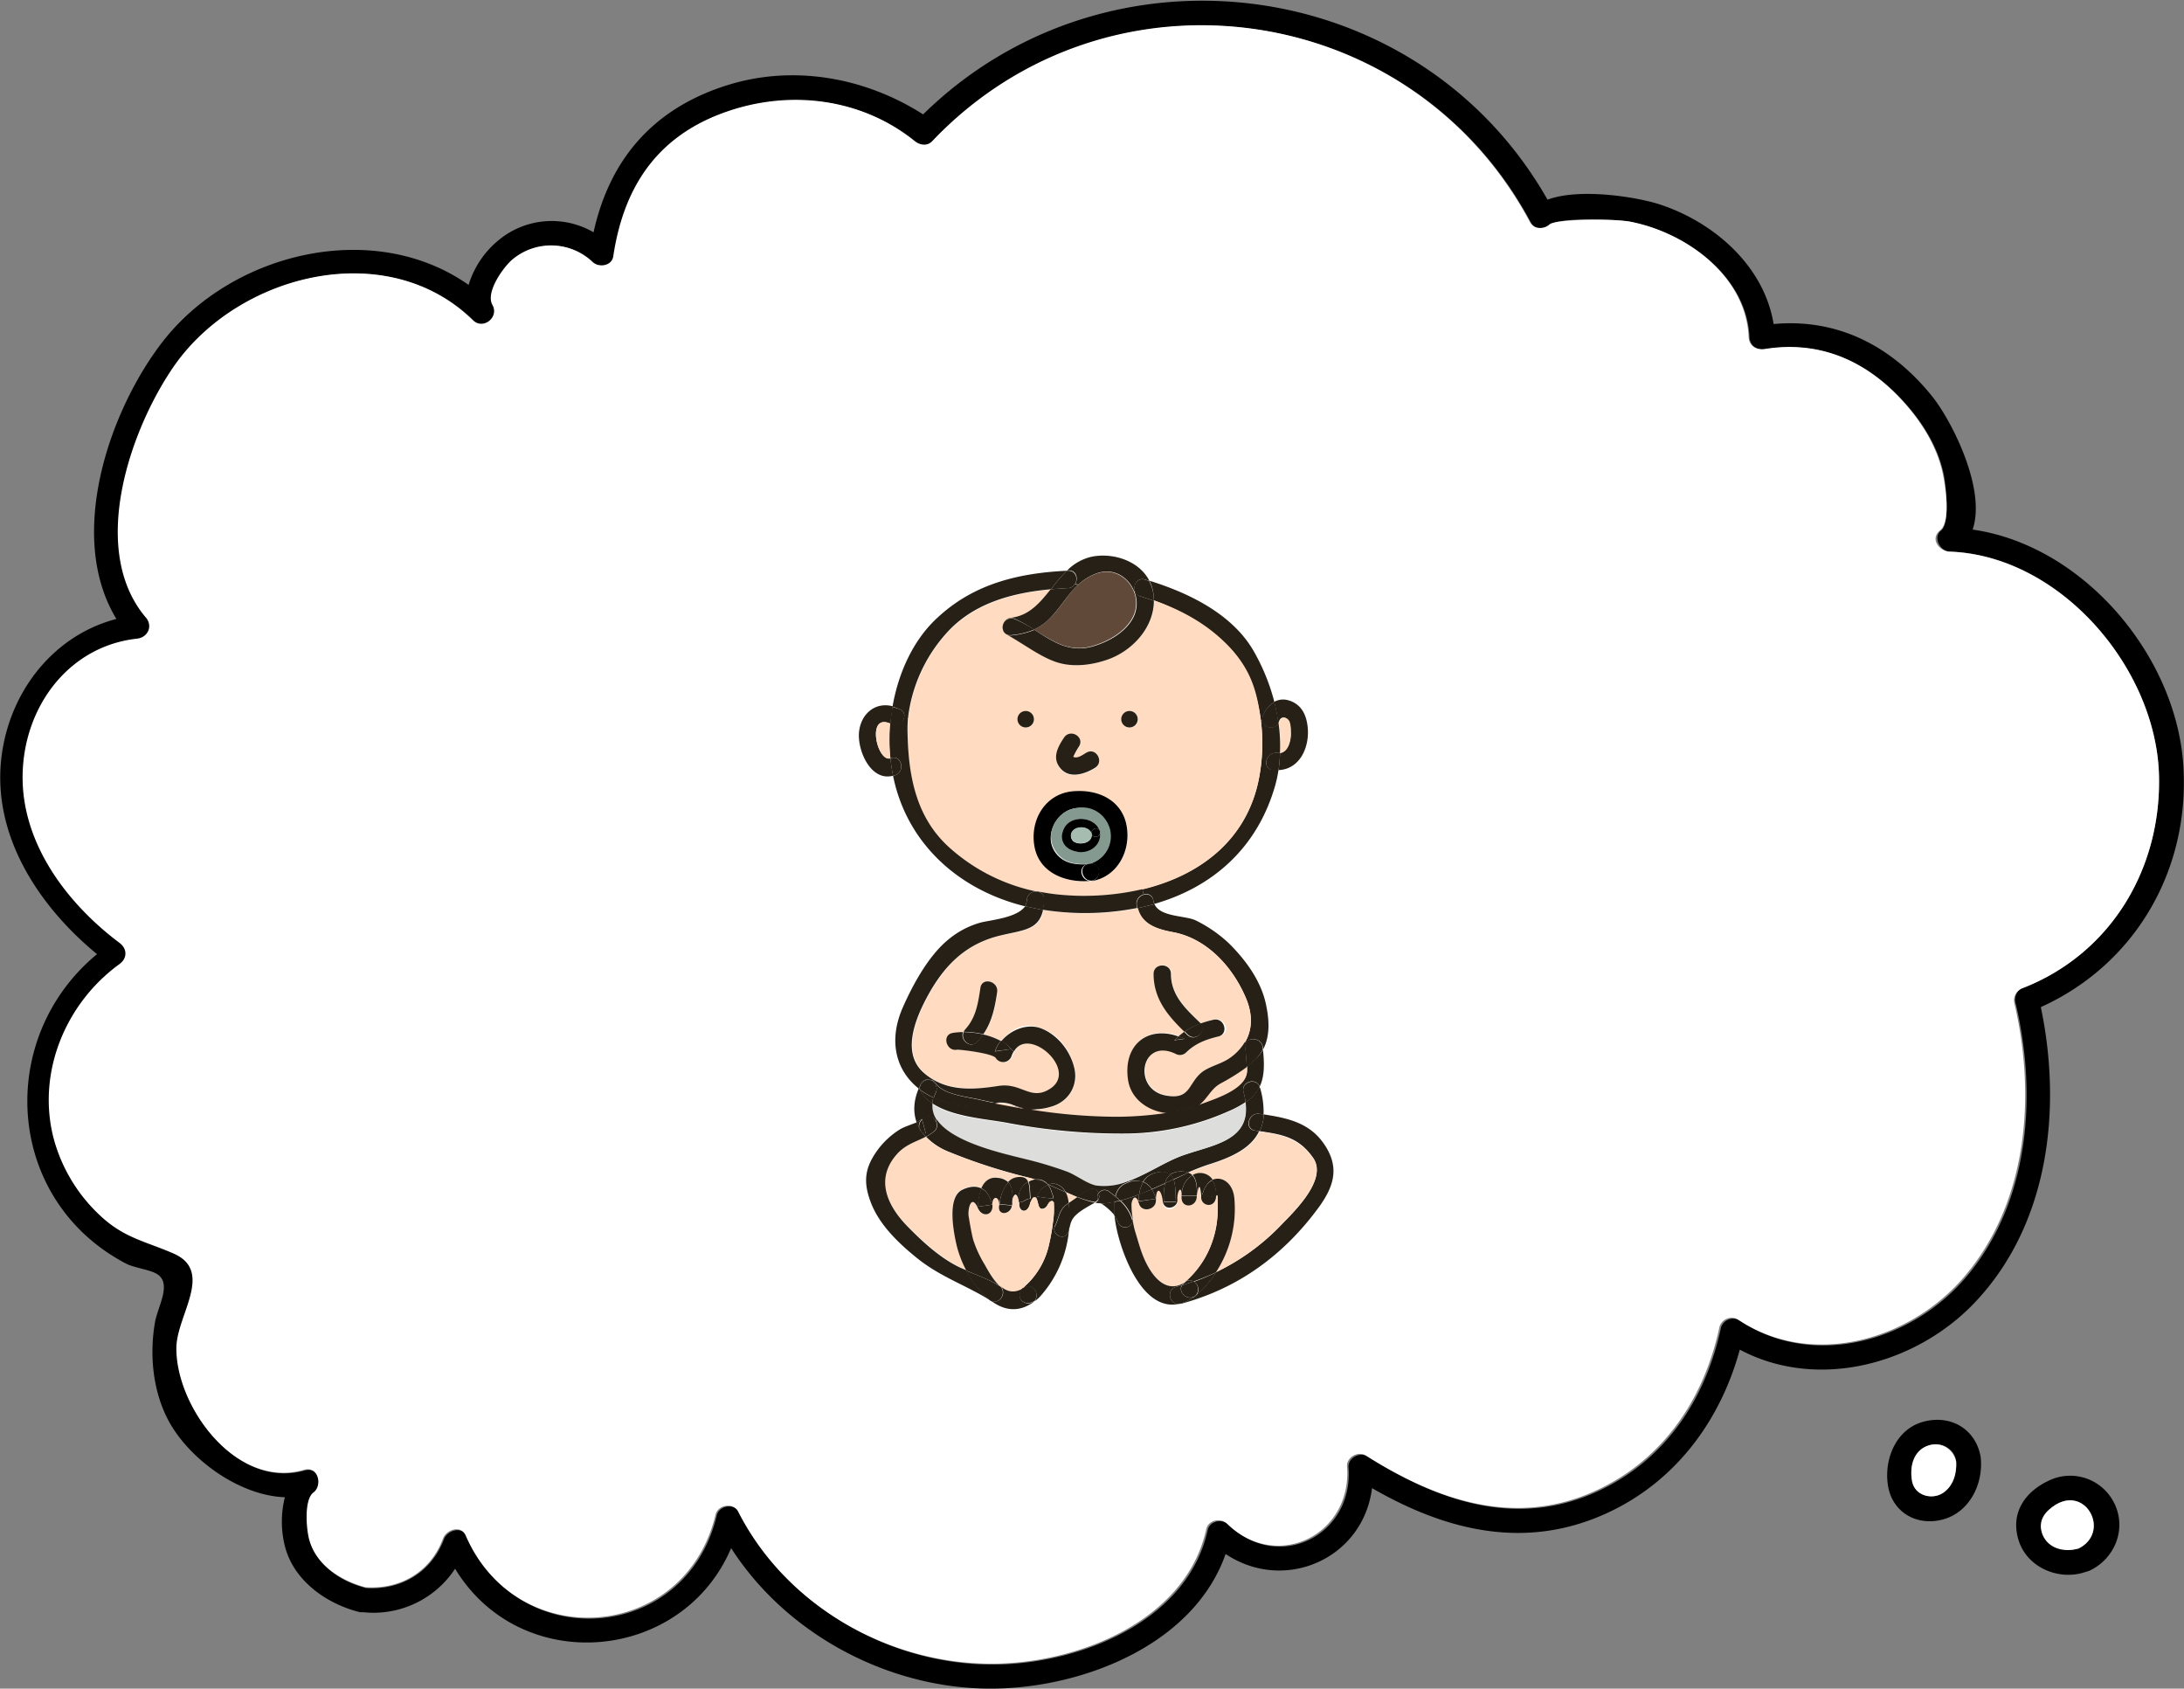 <svg id="a6b08605-133d-4e60-b7a9-ff5a91bcb7dc" data-name="圖層 1" xmlns="http://www.w3.org/2000/svg" viewBox="0 0 742.9 574.3"><rect x="0" y="0" width="742.9" height="574.3" fill="#808080" stroke="none"/><title>scene6-baby</title><path d="M673.6,4083.5c2.1,35.4-16.6,67.3-48.5,81.7,7.2,34.4,2.9,73.6-22.3,100.3-20.2,21.4-53.8,30.2-80.1,16.2-6.6,24.2-21.9,44.9-45.2,55.6-27.9,12.8-54.9,5.9-79.9-8.5-3,24-29.7,35.8-49.8,22.4-10.5,29.9-46.1,44.5-75.9,45.7-36.2,1.5-72.8-17.3-92.3-47.7-16.6,39-71.6,43.8-93.9,7a33.2,33.2,0,0,1-31.2,14.8H53.4c-11.5-2.8-22.9-10.9-25.7-22.9a34.2,34.2,0,0,1,.1-16.2c-15.7-.6-32.5-13-39.5-25.9-5.4-10-6.6-22.4-4.7-33.5,0.9-5.3,5.5-12.6,1.3-16.1-2.3-1.9-8.2-2.4-11.2-4-41.1-21.6-44.4-76.6-9.8-105.2-20.4-16.8-36.3-41.4-32.3-68.5,3.2-21.8,18.1-40.1,38.9-45.5-17-27.9-2.7-70.3,15.5-94,23.7-30.8,72.1-42.3,104.3-19.6a31.5,31.5,0,0,1,10.3-15.3,28.3,28.3,0,0,1,32.2-2.6c5.4-24.5,20-42,45.4-50,22.9-7.2,47.3-2.5,66.7,9.9,62.7-61.5,168.6-48,212.4,29,10.8-4,29.8-1,37.8,1.5,18.7,6,35.9,21,39.1,40.8,21.7-2,40.2,7.4,54.1,24.8,6.5,8.2,18.3,31.3,13.6,45.1C639.6,4008.2,671.4,4045.8,673.6,4083.5Zm-54.5,75.1c29.8-11.7,46.9-40.3,46.2-72-0.8-36.5-33.5-75-71.1-76.3-3.3-.1-6-4.8-3-7.2s1.7-15.3.8-19.4c-1.9-8.8-6.8-16.8-12.7-23.5-12.6-14.3-28.7-21.8-47.9-18.7-2.8.4-5.2-1.1-5.4-4.1-0.9-20.7-21.4-35.5-40.2-39.2-5.5-1.1-24.8-1.6-27.5.9s-5.3,1.7-6.7-.8c-40.7-76.1-143.8-90.1-203.3-27.5-1.7,1.8-4.2,1.4-6,0-17.4-14-40.8-17.3-61.9-10.7-24.7,7.8-36.9,25.2-40.6,49.9-0.5,3.3-5,3.9-7.1,1.9a20.4,20.4,0,0,0-27.5-.6c-2.9,2.6-9.1,10.8-6.5,15.2s-3.2,8.5-6.7,5.2c-29.1-28.5-79.4-16-101.4,15.3-15.2,21.6-29.4,62.7-9.8,85.8,2.5,2.9.7,6.8-3,7.3-22.8,2.5-38.4,23.9-38.9,46.1s15.1,43.9,32.9,57.3c2.7,2,2.8,5.3,0,7.3-18.4,13.3-28.1,36.8-22.4,59.1a55.4,55.4,0,0,0,16.1,26.6c8,7.4,15.2,8.5,24.6,12.6,14,6.1,1.4,20.7,1.1,31.9-0.4,19.9,20,48.4,43.3,41.8,5-1.4,6.9,5,3.3,7.8s-2.4,12.1-1.5,15.7c2.2,8.9,10.8,14.4,19.2,16.5,11.8,0.7,22.1-5.3,26.4-16.6,1.1-3,6.1-4.7,7.8-1,17.5,40.4,74.7,36.2,85-7.1,0.8-3.5,6.1-4.3,7.8-1,16.1,31.7,50.8,51.8,86.3,51.7,29-.1,66-14.4,72.9-45.7,0.7-3.2,4.9-4,7.1-1.9,16.9,16.5,42.6,3.8,40.8-19.5-0.2-3.2,3.8-5.3,6.4-3.7,25.3,16,52.8,25.1,81.2,10.5,21.4-11,34.2-31.2,39.1-54.3a4.3,4.3,0,0,1,6.2-2.5c25,16.8,58.7,7.3,77.3-14.8,21.5-25.5,24.1-61.7,16.8-92.7A4.4,4.4,0,0,1,619.1,4158.6Z" transform="translate(69.1 -3822.7)"/><path d="M665.3,4086.7c0.7,31.6-16.4,60.3-46.2,72a4.4,4.4,0,0,0-3,5.2c7.3,31.1,4.7,67.2-16.8,92.7-18.6,22.1-52.3,31.6-77.3,14.8a4.3,4.3,0,0,0-6.2,2.5c-4.9,23.1-17.7,43.3-39.1,54.3-28.3,14.6-55.9,5.5-81.2-10.5-2.6-1.6-6.6.5-6.4,3.7,1.8,23.3-23.9,36-40.8,19.5-2.2-2.1-6.4-1.3-7.1,1.9-6.9,31.3-43.9,45.7-72.9,45.7-35.5.1-70.2-20-86.3-51.7-1.6-3.2-6.9-2.4-7.7,1-10.3,43.2-67.5,47.5-85,7.1-1.6-3.7-6.6-2-7.7,1-4.2,11.4-14.5,17.4-26.4,16.6-8.4-2.2-17-7.7-19.2-16.5-0.9-3.5-1.7-13.3,1.5-15.7s1.7-9.2-3.3-7.7c-23.2,6.6-43.7-21.9-43.3-41.8,0.3-11.1,12.9-25.8-1.1-31.9-9.4-4.1-16.6-5.2-24.6-12.6a55.4,55.4,0,0,1-16.1-26.6c-5.7-22.3,4.1-45.8,22.4-59.1,2.8-2,2.7-5.3,0-7.3-17.8-13.3-33.4-33.9-32.9-57.3s16-43.6,38.9-46.1c3.7-.4,5.5-4.3,3-7.2-19.6-23.1-5.3-64.2,9.8-85.8,22-31.2,72.3-43.8,101.4-15.3,3.4,3.4,9.1-.9,6.7-5.2s3.6-12.6,6.5-15.2a20.4,20.4,0,0,1,27.5.6c2.1,2,6.6,1.4,7.1-1.9,3.7-24.7,15.9-42.1,40.6-49.9,21.2-6.7,44.5-3.4,61.9,10.7,1.8,1.4,4.3,1.8,6,0,59.5-62.6,162.6-48.6,203.3,27.5,1.3,2.5,4.7,2.6,6.7.8s22-2,27.5-.9c18.9,3.7,39.3,18.4,40.2,39.2,0.1,3,2.6,4.5,5.4,4.1,19.2-3.1,35.3,4.3,47.9,18.7,5.9,6.7,10.8,14.7,12.7,23.5,0.9,4.1,2.9,16.4-.8,19.4s-0.3,7.1,3,7.3C631.8,4011.6,664.5,4050.1,665.3,4086.7Z" transform="translate(69.1 -3822.7)" style="fill:#fff"/><path d="M649.7,4333.2c4.9,8.8.9,19.5-8.1,23.7l-0.9.3h-0.1c-9,3.3-20.2-1.2-23.1-10.8s2.7-16.5,10-20A16.7,16.7,0,0,1,649.7,4333.2ZM638,4349.3c10.8-5.4,2.8-21-7.6-15-3.4,2-6.3,6.2-4.7,10.3S633.4,4350.7,638,4349.3Z" transform="translate(69.1 -3822.7)"/><path d="M630.4,4334.3c10.4-6,18.3,9.5,7.6,15-4.6,1.4-10.3.3-12.3-4.7S627,4336.3,630.4,4334.3Z" transform="translate(69.1 -3822.7)" style="fill:#fff"/><path d="M604.7,4319c0.7,8.8-4.1,18.2-13.1,20.5s-17.1-2.7-18.5-11.6,2.7-19.2,12.1-21.7,17.7,2.6,19.4,11.8a0.3,0.3,0,0,1,0,.1A3.6,3.6,0,0,1,604.7,4319Zm-13,11.5c3.6-2.3,4.9-6.6,4.6-10.7s-5-7.3-10-5.3-5.8,7.6-5,11.9S587.5,4333.1,591.7,4330.5Z" transform="translate(69.1 -3822.7)"/><path d="M596.3,4319.8c0.2,4-1,8.4-4.6,10.7s-9.5,1-10.4-4.1,0.6-10.1,5-11.9S595.2,4315.1,596.3,4319.8Z" transform="translate(69.1 -3822.7)" style="fill:#fff"/><path d="M381.1,4211.5c5.4,7.7,3.9,14.1-1.4,21.5-11.9,16.4-27.6,27.9-47.1,33.1h-0.9a14.7,14.7,0,0,0,5.5-2.4l0.4-.3,0.2-.2a38.3,38.3,0,0,0,6.8-7.9A75.8,75.8,0,0,0,367,4239c4.2-4.3,15.6-15.3,10.6-22.5s-10.8-8-18.2-9.1a14.8,14.8,0,0,0,1.4-5.7C368.6,4202.9,376.1,4204.4,381.1,4211.5Z" transform="translate(69.1 -3822.7)" style="fill:#262016"/><path d="M377.5,4216.5c5.1,7.2-6.4,18.1-10.6,22.5a75.8,75.8,0,0,1-22.4,16.4,39.4,39.4,0,0,0,6.3-24.9c-0.5-5.6-4.4-8-7.5-6.4a5.1,5.1,0,0,0-6.8-1.6,3.7,3.7,0,0,0-1.4-.9,73,73,0,0,1,7.2-2.8c8.4-2.6,14.5-5.8,17.1-11.3C366.7,4208.6,372.7,4209.8,377.5,4216.5Z" transform="translate(69.1 -3822.7)" style="fill:#ffdbc2"/><path d="M375.5,4068.5c1.4,7.3-2,15.8-9.7,16.1a46.7,46.7,0,0,0,.5-5.8c3-.4,3.8-4.9,3.6-7.4a10.2,10.2,0,0,0-.5-3.2c-0.6-1.6-2.8-2.2-3.4-.2l-0.3.6a62.5,62.5,0,0,0-1.4-7.2,6.2,6.2,0,0,1,4.6-.6C372.8,4061.8,374.8,4064.7,375.5,4068.5Z" transform="translate(69.1 -3822.7)" style="fill:#262016"/><path d="M370,4071.4c0.2,2.5-.6,6.9-3.6,7.4a54.9,54.9,0,0,0-.5-10.2l0.3-.6c0.6-1.9,2.7-1.4,3.4.2A10.2,10.2,0,0,1,370,4071.4Z" transform="translate(69.1 -3822.7)" style="fill:#ffdbc2"/><path d="M365.8,4068.6a54.9,54.9,0,0,1,.5,10.2h-1c-3.7-.5-5.3,5.1-1.6,5.7h2.1a43.5,43.5,0,0,1-1.1,5.2c-6.2,21.9-21.9,34.9-41.1,40.4a4.4,4.4,0,0,1-.4-1.2,2.4,2.4,0,0,0-3.3-2l-0.4-1.8c18.7-4.5,35.1-16,39.5-37a62.9,62.9,0,0,0,.8-20.4h0.5C360.5,4070.2,364.5,4071.1,365.8,4068.6Z" transform="translate(69.1 -3822.7)" style="fill:#262016"/><path d="M365.3,4078.8h1a46.7,46.7,0,0,1-.5,5.8h-2.1C360,4083.9,361.6,4078.2,365.3,4078.8Z" transform="translate(69.1 -3822.7)" style="fill:#262016"/><path d="M364.4,4061.5a62.5,62.5,0,0,1,1.4,7.2c-1.3,2.5-5.3,1.6-5.6-.9a3,3,0,0,1,.1-1.2A8.7,8.7,0,0,1,364.4,4061.5Z" transform="translate(69.1 -3822.7)" style="fill:#262016"/><path d="M361.4,4163.7c1.2,5.3,1.7,11.2-.9,16v-0.8c-0.4-3.1-4.4-3.6-5.6-1.7l-0.4-.2c2.4-4.2,2.5-9.2.4-14.4-4.4-10.8-13.4-20.8-25.2-22.9-5.4-1-10.5-2.7-11.9-8.1l5.8-1.4c2,4.5,10.8,3.8,14.2,5.6a46.1,46.1,0,0,1,11,7.6C354.4,4148.9,359.6,4155.9,361.4,4163.7Z" transform="translate(69.1 -3822.7)" style="fill:#262016"/><path d="M359.5,4192.6a28.2,28.2,0,0,1,1.2,9.1l-1.4-.2c-3.7-.6-5.3,5.1-1.6,5.7l1.5,0.2c-2.6,5.5-8.7,8.7-17.1,11.3a73,73,0,0,0-7.2,2.8,5.6,5.6,0,0,0-2.1-.4,6.6,6.6,0,0,0-4,1.1,3.8,3.8,0,0,0-2.8-.9c-3.2.1-5.2,1.4-6.4,3.4a7.1,7.1,0,0,0-5,0v-0.3c5.7-2.1,11.3-5.7,16.4-7.9,10.1-4.3,25.4-4.7,23.5-18.9a13.7,13.7,0,0,0,4.8-5.3v0.3Z" transform="translate(69.1 -3822.7)" style="fill:#262016"/><path d="M359.4,4201.5l1.4,0.2a14.8,14.8,0,0,1-1.4,5.7l-1.5-.2C354.1,4206.6,355.7,4200.9,359.4,4201.5Z" transform="translate(69.1 -3822.7)" style="fill:#262016"/><path d="M360.5,4179.7c0.6,5.4.4,9.4-1.1,12.5-1.3-3.2-6.5-1.6-5.5,1.9a22.7,22.7,0,0,1,.7,3.4,34.9,34.9,0,0,1-6,3.2,87.4,87.4,0,0,1-34.3,7.5,208.7,208.7,0,0,1-41.1-3.7c-7.1-1.3-18.4-2-25.2-6.6a9.2,9.2,0,0,1,.4-2,32.5,32.5,0,0,0,11.8,2.8c2.6,0.1,5.9-.7,9.1-1l9.2,1.7h0.7l1.9,0.3a187.6,187.6,0,0,0,29.6,2.5,116.5,116.5,0,0,0,17.5-1.4,15.6,15.6,0,0,0,10.4-2.6l1.7-.6c4.1-1.6,14.8-4.9,14.8-11,0-.5,0-0.9,0-1.4l2.2-1.7A13.4,13.4,0,0,0,360.5,4179.7Z" transform="translate(69.1 -3822.7)" style="fill:#262016"/><path d="M364.4,4061.5a8.7,8.7,0,0,0-4,5,3,3,0,0,0-.1,1.2h-0.5c-1.2-9.1-4.4-18-10.3-24.4s-16.2-12.9-26.1-16.4a17.4,17.4,0,0,0-.1-1.8,13.9,13.9,0,0,0-1.4-4.9c13.5,4.2,28.4,11.4,35.6,24.2A69.5,69.5,0,0,1,364.4,4061.5Z" transform="translate(69.1 -3822.7)" style="fill:#262016"/><path d="M360.4,4178.9v0.8a13.4,13.4,0,0,1-3.3,4.1l-2.2,1.7c0-2.2-.2-4.4-0.5-6.6a2.6,2.6,0,0,1,.3-1.7C356.1,4175.3,360.1,4175.9,360.4,4178.9Z" transform="translate(69.1 -3822.7)" style="fill:#262016"/><path d="M359.8,4067.8a62.9,62.9,0,0,1-.8,20.4c-4.4,21-20.8,32.5-39.5,37a87.7,87.7,0,0,1-27.7,1.9,70.1,70.1,0,0,1-7.5-1.1h-0.7a63.3,63.3,0,0,1-29.8-14.7c-11.4-10.3-14-24.6-14.2-39.2a44.7,44.7,0,0,1,.3-5.4,52.1,52.1,0,0,1,12.8-28.3c9.2-10.4,22.6-14,35.8-15.2-3.6,4.6-7.3,9-13.6,9.7a3.1,3.1,0,0,0-2.5,1.9h0a2.8,2.8,0,0,0,.1,2.7h0a2.2,2.2,0,0,0,1.1,1h0c5.7,3.1,10.1,7,16.5,9.2s11.7,1.2,17.1-.6c8.7-2.8,16.3-10.9,16.3-20.2,9.9,3.5,18.9,8.5,26.1,16.4S358.6,4058.6,359.8,4067.8Zm-41.8-.4a2.8,2.8,0,1,0-2.8,2.8A2.8,2.8,0,0,0,318,4067.3Zm-15.3,54.9c8.2-1.6,12.6-9.7,11.7-17.6s-9.9-13.6-18.3-12.8-14.8,10.1-13.1,18.9,10.9,12.3,18.9,11.6h0.8Zm0.7-38.3c3.2-2,.3-7.1-3-5.1-1.1.7-3,2.1-4.4,1.4h-0.1c0.1,0.1.1-.2,0.2-0.5a23.8,23.8,0,0,1,1.8-3c2.1-3.2-3-6.1-5.1-3s-4.1,7.2-1,10.6S300,4086,303.4,4084Zm-20.7-16.6a2.8,2.8,0,1,0-2.8,2.8A2.8,2.8,0,0,0,282.6,4067.3Z" transform="translate(69.1 -3822.7)" style="fill:#ffdbc2"/><path d="M353.9,4194.2c-1-3.5,4.3-5.1,5.5-1.9a13.7,13.7,0,0,1-4.8,5.3A22.7,22.7,0,0,0,353.9,4194.2Z" transform="translate(69.1 -3822.7)" style="fill:#262016"/><path d="M354.9,4162.6c2.1,5.3,2,10.2-.4,14.4a17.5,17.5,0,0,1-5.5,5.7c-2.9,1.9-7.1,2.7-9.6,5-4.1,3.9-3.6,8.9-11.6,7.5-11.7-2-8.7-19.9,3.2-14.2a3,3,0,0,0,3.6-.5c3.4-3.3,6.4-4.4,10.9-5.4s2.1-6.5-1.6-5.7a38.3,38.3,0,0,0-4.5,1.3l-0.2-.3c-5-4.7-9.9-9.3-9.9-16.6,0-3.8-5.9-3.8-5.9,0,0,8.5,4.8,14.2,10.5,19.7l-1.9,1.5c-10.6-3.8-18.9,2.9-17.2,14.7,1,6.8,7.1,10.8,13.5,11.4a116.5,116.5,0,0,1-17.5,1.4,187.6,187.6,0,0,1-29.6-2.5,19.3,19.3,0,0,0,7.2-.8c6-1.7,9.5-7.3,8-13.3s-4.9-11.1-11.2-13.5-10.5.5-13.7,4.3a23.3,23.3,0,0,0-6-2.2c2.9-4.2,3.9-9,4.7-14.3,0.5-3.7-5.1-5.3-5.7-1.5s-1.4,10.1-5.1,14.1a3.1,3.1,0,0,0-.6.9,19.6,19.6,0,0,0-3.6.3c-3.7.7-2.1,6.4,1.6,5.7,0.8-.1,12,1.2,13.1,2.8a3,3,0,0,0,5.4-.7,8.6,8.6,0,0,1,.7-1.5c5-8.9,22,6.2,12.4,12.6-6.7,4.4-11.2-1.9-17.6-.9s-15.5,1.8-22.2-2.1a19.9,19.9,0,0,1-3.1-2.2c-7.6-6.4-3.4-17.5.2-24.5,5.9-11.5,13.3-19.6,26.3-22.5,7.3-1.6,12.4-1.7,13.9-8.5l2.9,0.4a91.9,91.9,0,0,0,29.2-1c1.4,5.4,6.5,7.1,11.9,8.1C341.5,4141.8,350.5,4151.8,354.9,4162.6Z" transform="translate(69.1 -3822.7)" style="fill:#ffdbc2"/><path d="M355.1,4186.9c0,6.1-10.6,9.4-14.8,11l-1.7.6a11.9,11.9,0,0,0,2.5-2.4c1.8-2.3,2.8-3.8,5.4-5.3a70.3,70.3,0,0,0,8.6-5.4C355.1,4185.9,355.1,4186.4,355.1,4186.9Z" transform="translate(69.1 -3822.7)" style="fill:#ffdbc2"/><path d="M354.4,4177l0.4,0.3a2.6,2.6,0,0,0-.3,1.7c0.3,2.2.4,4.4,0.5,6.6a70.3,70.3,0,0,1-8.6,5.4c-2.6,1.4-3.5,3-5.4,5.3a11.9,11.9,0,0,1-2.5,2.4,64.1,64.1,0,0,1-10.4,2.6c-6.4-.6-12.5-4.6-13.5-11.4-1.7-11.8,6.6-18.5,17.2-14.7l-1.5,1.3,3.6-.5-2.1-.9,1.9-1.5,1.1,1.1c2.7,2.5,6.6-1.3,4.4-3.9a38.3,38.3,0,0,1,4.5-1.3c3.7-.8,5.3,4.8,1.6,5.7s-7.5,2.1-10.9,5.4a3,3,0,0,1-3.6.5c-11.9-5.7-14.9,12.2-3.2,14.2,8,1.4,7.4-3.6,11.6-7.5,2.5-2.3,6.7-3.1,9.6-5A17.5,17.5,0,0,0,354.4,4177Z" transform="translate(69.1 -3822.7)" style="fill:#262016"/><path d="M354.6,4197.6c1.9,14.2-13.4,14.6-23.5,18.9-5.1,2.2-10.7,5.8-16.4,7.9a21.7,21.7,0,0,1-10.9,1.5c-3.1-.5-7.1-3.6-10.2-4.7a128.2,128.2,0,0,0-14.4-4.3c-7.1-1.7-24.5-5.5-29.7-13.3a8.3,8.3,0,0,1-1.5-5.5c6.8,4.7,18.1,5.3,25.2,6.6a208.7,208.7,0,0,0,41.1,3.7,87.4,87.4,0,0,0,34.3-7.5A34.9,34.9,0,0,0,354.6,4197.6Z" transform="translate(69.1 -3822.7)" style="fill:#dddddb"/><path d="M350.8,4230.5a39.4,39.4,0,0,1-6.3,24.9,72.8,72.8,0,0,1-7.6,3.1,2.5,2.5,0,0,0-2.8.1l-0.3.2a31.7,31.7,0,0,0,9.6-14.3,33.1,33.1,0,0,0,1.7-9.9c0-.8.3-7.7-0.6-4.7h-0.1a8.8,8.8,0,0,0-1.2-5.9C346.4,4222.5,350.4,4224.9,350.8,4230.5Z" transform="translate(69.1 -3822.7)" style="fill:#262016"/><path d="M344.5,4230c0.9-3,.6,3.9.6,4.7a33.1,33.1,0,0,1-1.7,9.9,31.7,31.7,0,0,1-9.6,14.3c-6.8,4.3-11.6-3.1-13.9-8.6-1.2-2.8-2-5.9-2.9-8.9a24.1,24.1,0,0,1-.8-3.9V4237a25.2,25.2,0,0,1-.4-4.2,4,4,0,0,1,.7-2.6c0.6-.6,1.2.2,1.5,0.8v0.3l0.3,0.6c0.7,3.4,5.7,2.4,5.8-.8,0-.3,0-0.5,0-0.7,0.2-4.5,2.4-3.4,2.3.7s5.2,3.5,5-.4,1.5-5.3,1.4-1.3h0c0,0.2,0,.4,0,0.6,0.1,3.8,5.1,3.4,5.2-.5v-0.2h0c0-.4.8-6.5,1.4,0.1-0.3,3.3,4.1,4.3,4.9,1.1Z" transform="translate(69.1 -3822.7)" style="fill:#ffdbc2"/><path d="M344.5,4229.9h0.1l-0.2.6c-0.8,3.2-5.3,2.3-4.9-1.1-0.6-6.6-1.4-.4-1.4-0.1,0-2.4,0-5.3-1.5-7a5.1,5.1,0,0,1,6.8,1.6c-1.5.7-2.8,2.4-3.5,5Z" transform="translate(69.1 -3822.7)" style="fill:#262016"/><path d="M343.3,4224.1a8.8,8.8,0,0,1,1.2,5.9l-4.6-.9C340.5,4226.4,341.8,4224.8,343.3,4224.1Z" transform="translate(69.1 -3822.7)" style="fill:#262016"/><path d="M339.4,4170.7c2.2,2.6-1.7,6.4-4.4,3.9l-1.1-1.1A23,23,0,0,1,339.4,4170.7Z" transform="translate(69.1 -3822.7)" style="fill:#262016"/><path d="M339.1,4170.5l0.3,0.3a23,23,0,0,0-5.6,2.8c-5.7-5.5-10.5-11.2-10.5-19.7,0-3.8,5.9-3.8,5.9,0C329.2,4161.2,334.2,4165.8,339.1,4170.5Z" transform="translate(69.1 -3822.7)" style="fill:#262016"/><path d="M344.6,4255.4a38.3,38.3,0,0,1-6.8,7.9l-0.2.2a3.2,3.2,0,0,0-.5-4.9A72.8,72.8,0,0,0,344.6,4255.4Z" transform="translate(69.1 -3822.7)" style="fill:#262016"/><path d="M336.5,4222.4c1.5,1.6,1.6,4.5,1.5,7h-5.2C332.9,4225.9,334.5,4223.5,336.5,4222.4Z" transform="translate(69.1 -3822.7)" style="fill:#262016"/><path d="M338,4229.4v0.2c-0.1,3.8-5.1,4.2-5.2.5,0-.2,0-0.4,0-0.6H338Z" transform="translate(69.1 -3822.7)" style="fill:#262016"/><path d="M337,4258.5a3.2,3.2,0,0,1,.5,4.9c-2.6,1.9-6-1.2-4.5-3.6Z" transform="translate(69.1 -3822.7)" style="fill:#262016"/><path d="M337.5,4263.5l-0.4.3a14.7,14.7,0,0,1-5.5,2.4c-3-.1-4-4.9-0.7-5.8l2-.6C331.5,4262.2,334.9,4265.3,337.5,4263.5Z" transform="translate(69.1 -3822.7)" style="fill:#262016"/><path d="M334.2,4258.6a2.5,2.5,0,0,1,2.8-.1l-4,1.3,0.6-.7,0.3-.2Z" transform="translate(69.1 -3822.7)" style="fill:#262016"/><path d="M335.1,4221.5a3.7,3.7,0,0,1,1.4.9c-2,1.1-3.6,3.4-3.7,7,0.1-4-1.6-1.6-1.4,1.3s-4.6,4.1-5,.4-2.1-5.1-2.3-.7H324a9.2,9.2,0,0,0-1.3-3.2l4.5-2a22.7,22.7,0,0,0-.4,6.3h4.1c-0.2-2.3,0-5.5-.8-7.6Z" transform="translate(69.1 -3822.7)" style="fill:#262016"/><path d="M334,4175.9l-3.6.5,1.5-1.3Z" transform="translate(69.1 -3822.7)" style="fill:#262016"/><path d="M333.8,4258.9l-0.3.2-0.6.7-2,.6c-3.3.9-2.3,5.7,0.7,5.8-11,2.1-17.8-13.7-20.3-23.2a47,47,0,0,1-1.3-6.8,8.1,8.1,0,0,1,1.2,2.2c1,2.9,5.3,1.8,4.9-.9h0.1a24.1,24.1,0,0,0,.8,3.9c0.9,2.9,1.7,6,2.9,8.9C322.2,4255.8,327,4263.1,333.8,4258.9Z" transform="translate(69.1 -3822.7)" style="fill:#262016"/><path d="M333,4221.1a5.6,5.6,0,0,1,2.1.4l-5.1,2.3a4.1,4.1,0,0,0-1.1-1.6A6.6,6.6,0,0,1,333,4221.1Z" transform="translate(69.1 -3822.7)" style="fill:#262016"/><path d="M330.9,4231.4h-4.1a22.7,22.7,0,0,1,.4-6.3l2.9-1.3C330.9,4226,330.7,4229.1,330.9,4231.4Z" transform="translate(69.1 -3822.7)" style="fill:#262016"/><path d="M338.6,4198.5a15.6,15.6,0,0,1-10.4,2.6A64.1,64.1,0,0,0,338.6,4198.5Z" transform="translate(69.1 -3822.7)" style="fill:#262016"/><path d="M329,4222.2a4.1,4.1,0,0,1,1.1,1.6l-2.9,1.3A5,5,0,0,1,329,4222.2Z" transform="translate(69.1 -3822.7)" style="fill:#262016"/><path d="M329,4222.2a5,5,0,0,0-1.8,2.9l-4.5,2a6.3,6.3,0,0,0-2.9-2.5c1.2-2,3.2-3.2,6.4-3.4A3.8,3.8,0,0,1,329,4222.2Z" transform="translate(69.1 -3822.7)" style="fill:#262016"/><path d="M324,4230.4h0.1c0,0.2,0,.5,0,0.7-0.1,3.2-5.1,4.1-5.8.8l-0.3-.6h0.2Z" transform="translate(69.1 -3822.7)" style="fill:#262016"/><path d="M323.3,4025.2a17.4,17.4,0,0,1,.1,1.8l-4.6-1.5a2.7,2.7,0,0,1-1.9-1.7c-0.7-2,.8-4.7,3.4-4l1.5,0.5A13.9,13.9,0,0,1,323.3,4025.2Z" transform="translate(69.1 -3822.7)" style="fill:#262016"/><path d="M323.2,4129a4.4,4.4,0,0,0,.4,1.2l-5.8,1.4-0.2-1a3.2,3.2,0,0,1,2.4-3.6A2.4,2.4,0,0,1,323.2,4129Z" transform="translate(69.1 -3822.7)" style="fill:#262016"/><path d="M322.7,4227.2a9.2,9.2,0,0,1,1.3,3.2l-5.8.8a18.6,18.6,0,0,1,.2-2.3Z" transform="translate(69.1 -3822.7)" style="fill:#262016"/><path d="M321.9,4020.3l-1.5-.5c-2.6-.8-4.2,2-3.4,4h-0.3c-1.9-4.8-7-8.2-12.8-6.1a18.8,18.8,0,0,0-6.2,3.8l-1.1-.2c1.2-1.8.4-4.8-2.3-4.6h-0.4a17,17,0,0,1,8.5-4.7C309.7,4010.6,318.5,4013.5,321.9,4020.3Z" transform="translate(69.1 -3822.7)" style="fill:#262016"/><path d="M318.8,4025.5l4.6,1.5c0,9.3-7.6,17.4-16.3,20.2-5.4,1.8-11.6,2.5-17.1.6s-10.9-6.1-16.5-9.2a2.7,2.7,0,0,0,1.4.2,26.3,26.3,0,0,0,7.9-1.9c6.2,4,12.1,8.2,20.6,5.4,5.1-1.6,10.8-4.9,13.2-10a10.6,10.6,0,0,0,.2-8.3h0.3A2.7,2.7,0,0,0,318.8,4025.5Z" transform="translate(69.1 -3822.7)" style="fill:#262016"/><path d="M319.8,4224.7a6.3,6.3,0,0,1,2.9,2.5l-4.3,1.8A10.5,10.5,0,0,1,319.8,4224.7Z" transform="translate(69.1 -3822.7)" style="fill:#262016"/><path d="M319.5,4125.1l0.4,1.8a3.2,3.2,0,0,0-2.4,3.6l0.2,1a91.9,91.9,0,0,1-29.2,1l-2.9-.4a19.6,19.6,0,0,0,.4-3.5,2.6,2.6,0,0,0-1.8-2.7,70.1,70.1,0,0,0,7.5,1.1A87.7,87.7,0,0,0,319.5,4125.1Z" transform="translate(69.1 -3822.7)" style="fill:#262016"/><path d="M319.8,4224.7a10.5,10.5,0,0,0-1.4,4.2,57.4,57.4,0,0,1-6.4,2.1l-1.6-1.4a6.1,6.1,0,0,1,2.8-4.1l1.6-.7A7.1,7.1,0,0,1,319.8,4224.7Z" transform="translate(69.1 -3822.7)" style="fill:#262016"/><path d="M318.4,4228.9a18.6,18.6,0,0,0-.2,2.3H318V4231c-0.3-.6-0.9-1.4-1.5-0.8a4,4,0,0,0-.7,2.6,25.2,25.2,0,0,0,.4,4.2v0.5h-0.1v-0.4a15,15,0,0,0-4-6.1A57.4,57.4,0,0,0,318.4,4228.9Z" transform="translate(69.1 -3822.7)" style="fill:#262016"/><path d="M315.1,4064.5a2.8,2.8,0,1,1-2.8,2.8A2.8,2.8,0,0,1,315.1,4064.5Z" transform="translate(69.1 -3822.7)" style="fill:#262016"/><path d="M316.6,4023.9a10.6,10.6,0,0,1-.2,8.3c-2.4,5.1-8.1,8.4-13.2,10-8.5,2.8-14.3-1.5-20.6-5.4a17.5,17.5,0,0,0,5.2-3.6c3.9-3.8,6.1-8.2,9.8-11.6a18.8,18.8,0,0,1,6.2-3.8C309.6,4015.7,314.7,4019.1,316.6,4023.9Z" transform="translate(69.1 -3822.7)" style="fill:#604939"/><path d="M316.1,4237.5c0.5,2.7-3.9,3.7-4.9.9a8.1,8.1,0,0,0-1.2-2.2,23.2,23.2,0,0,1-.1-4.7l2-.4a15,15,0,0,1,4,6.1v0.4Z" transform="translate(69.1 -3822.7)" style="fill:#262016"/><path d="M314.7,4224.4v0.3l-1.6.7a6.1,6.1,0,0,0-2.8,4.1l-2.4-1.8a2.4,2.4,0,0,0-3.3.8,2.3,2.3,0,0,0-3.4-1.1l-3.9,2.4-3.9-1.7a5.3,5.3,0,0,0-3.6-2.8,4.5,4.5,0,0,0-2.2.2l-0.4-.2a5,5,0,0,0-2.7-1.5h-1.4l-2.2-.6a187.4,187.4,0,0,1-27.3-8.8,22,22,0,0,1-7.7-5.1,17.3,17.3,0,0,0,2.9-1.9,2.8,2.8,0,0,0,.4-3.6l0.4-.3c5.3,7.8,22.6,11.5,29.7,13.3a128.2,128.2,0,0,1,14.4,4.3c3.1,1.1,7.1,4.3,10.2,4.8A21.7,21.7,0,0,0,314.7,4224.4Z" transform="translate(69.1 -3822.7)" style="fill:#262016"/><path d="M314.3,4104.7c0.9,7.8-3.4,16-11.7,17.6h-0.4c3.4-.6,3.3-6.2-0.4-5.8h-0.5a9.7,9.7,0,0,0,6.8-12.4c-1.6-4.9-7.8-7.7-12.8-6.2s-9.4,9-5.5,14.6c2.7,3.9,7,4.4,11.4,4.1h-0.3c-3.6.7-2.3,5.9,1.1,5.7h-0.3c-8.1.7-17.2-2.6-18.9-11.6s3.6-18.1,13.1-18.9S313.3,4095.6,314.3,4104.7Z" transform="translate(69.1 -3822.7)"/><path d="M311.9,4231l-2,.4a13.8,13.8,0,0,1,.3-1.9Z" transform="translate(69.1 -3822.7)" style="fill:#262016"/><path d="M310.3,4229.6a13.8,13.8,0,0,0-.3,1.9,23.4,23.4,0,0,1-4.7.5,3,3,0,0,1-.9-1.1,2.3,2.3,0,0,0,.2-2.3,2.4,2.4,0,0,1,3.3-.8Z" transform="translate(69.1 -3822.7)" style="fill:#262016"/><path d="M310,4231.4a23.2,23.2,0,0,0,.1,4.7,20.6,20.6,0,0,0-4.6-4.1h-0.1A23.4,23.4,0,0,0,310,4231.4Z" transform="translate(69.1 -3822.7)" style="fill:#262016"/><path d="M308.3,4104.1a9.7,9.7,0,0,1-6.8,12.4c-4.4.3-8.7-.2-11.4-4.1-3.9-5.5-.6-12.8,5.5-14.6S306.6,4099.2,308.3,4104.1Zm-3.1,1.9a1.5,1.5,0,0,0-.1-0.5l-0.2-.5s0,0,0,0c-2-4.9-10.3-5.2-12.3-.1-1.3,3.3,1.1,6.6,4.3,7.4S305.5,4110.4,305.1,4106Z" transform="translate(69.1 -3822.7)" style="fill:#84998f"/><path d="M305.3,4231.9h-0.8l-1.1-.2,0.4-.2,0.7-.6A3,3,0,0,0,305.3,4231.9Z" transform="translate(69.1 -3822.7)" style="fill:#262016"/><path d="M305.1,4105.5a1.5,1.5,0,0,1,.1.5v-0.5Z" transform="translate(69.1 -3822.7)"/><path d="M305.1,4106c0.4,4.4-4,7.3-8.2,6.3s-5.6-4.1-4.3-7.4c2-5.1,10.3-4.8,12.3.1-0.7-1.2-3-.4-2.7,1.3-0.7-2.4-4.5-2.8-6.2-1.2a2.5,2.5,0,0,0,0,3.7c2,1.6,6.7.6,6.2-2.5A1.5,1.5,0,0,0,305.1,4106Z" transform="translate(69.1 -3822.7)"/><path d="M305.1,4105.5v0.5a1.5,1.5,0,0,1-2.9.3c-0.3-1.7,2-2.5,2.7-1.3s0,0,0,0Z" transform="translate(69.1 -3822.7)"/><path d="M305.1,4105.5l-0.2-.5Z" transform="translate(69.1 -3822.7)"/><path d="M304.6,4228.5a2.3,2.3,0,0,1-.2,2.3,2.3,2.3,0,0,1,.1-2.2h0.1Z" transform="translate(69.1 -3822.7)" style="fill:#262016"/><path d="M304.6,4228.5h-0.1a2.3,2.3,0,0,0-.1,2.2l-0.7.6-0.4.2a36,36,0,0,1-6.1-1.8l3.9-2.4A2.3,2.3,0,0,1,304.6,4228.5Z" transform="translate(69.1 -3822.7)" style="fill:#262016"/><path d="M295.9,4080.1H296c1.4,0.7,3.2-.7,4.4-1.4,3.3-2,6.2,3.1,3,5.1s-8.4,3.9-11.6.4-1.2-7.3,1-10.6,7.2-.2,5.1,3a23.8,23.8,0,0,0-1.7,3C296,4079.9,296,4080.3,295.9,4080.1Z" transform="translate(69.1 -3822.7)" style="fill:#262016"/><path d="M301.9,4116.4c3.7-.3,3.8,5.2.4,5.8h0c-3.4.2-4.7-5.1-1.1-5.7h0.8Z" transform="translate(69.1 -3822.7)"/><path d="M302.2,4106.2c0.6,3.2-4.2,4.1-6.2,2.5a2.5,2.5,0,0,1,0-3.7C297.7,4103.4,301.5,4103.8,302.2,4106.2Z" transform="translate(69.1 -3822.7)" style="fill:#a6bcb1"/><path d="M303.3,4231.7c-2.2,1.3-4.8,2.6-6.6,4.4s-1.7,3.5-2.3,5.2a44.1,44.1,0,0,0,.1-8c0-.5-0.1-1-0.1-1.5l2.9-2A36,36,0,0,0,303.3,4231.7Z" transform="translate(69.1 -3822.7)" style="fill:#262016"/><path d="M296.5,4021.4l1.1,0.2c-3.7,3.4-5.9,7.7-9.8,11.6a17.5,17.5,0,0,1-5.2,3.6,47.8,47.8,0,0,0-6.4-3.6,3,3,0,0,0-4,1.5,3.1,3.1,0,0,1,2.5-1.9c6.3-.7,9.9-5.1,13.6-9.7l5.8-.4A2.8,2.8,0,0,0,296.5,4021.4Z" transform="translate(69.1 -3822.7)" style="fill:#262016"/><path d="M294.2,4016.8c2.7-.1,3.5,2.9,2.3,4.6a2.8,2.8,0,0,1-2.3,1.3l-5.8.4a57.1,57.1,0,0,1,5.4-6.3h0.4Z" transform="translate(69.1 -3822.7)" style="fill:#262016"/><path d="M296.3,4185.8c1.5,6.1-2,11.7-8,13.3a19.3,19.3,0,0,1-7.2.8l-1.9-.3a22.7,22.7,0,0,1-4.2-1.3,12,12,0,0,0-5.6-.5l-5.5-1.2c-3.9-.9-12.1-1.7-14.6-5.4a3,3,0,0,0-1.1-1l0.2-.3c6.7,3.9,14.4,3.3,22.2,2.1s10.9,5.3,17.6.9c9.6-6.3-7.4-21.4-12.4-12.6l-0.9-.7a9.5,9.5,0,0,0-3.4-2.8c3.2-3.9,8.9-6.2,13.7-4.3S294.7,4179.3,296.3,4185.8Z" transform="translate(69.1 -3822.7)" style="fill:#262016"/><path d="M297.3,4229.8l-2.9,2a10.4,10.4,0,0,0-.9-3.4l-0.2-.3Z" transform="translate(69.1 -3822.7)" style="fill:#ffdbc2"/><path d="M294.6,4233.3a44.1,44.1,0,0,1-.1,8l-0.4.8c-1.2,2.4-4.8.8-4.6-1.6a2.5,2.5,0,0,1,.3-0.8c1.2-2.3,1.4-5.2,3.5-7l1.2-.9C294.5,4232.3,294.5,4232.8,294.6,4233.3Z" transform="translate(69.1 -3822.7)" style="fill:#262016"/><path d="M294.1,4242.1l0.4-.8a39.1,39.1,0,0,1-9.6,22.1,10.1,10.1,0,0,1-2.2,1.9c2.2-2.3-.6-6.6-3.5-4.6l-0.5.3a20.3,20.3,0,0,1,1.8-1.8,26.7,26.7,0,0,0,7.2-13.1c0.4-1.9.8-3.7,1.1-5.7h0.7C289.2,4242.9,292.8,4244.5,294.1,4242.1Z" transform="translate(69.1 -3822.7)" style="fill:#262016"/><path d="M294.4,4231.8l-1.2.9c-2.1,1.8-2.3,4.7-3.5,7a2.5,2.5,0,0,0-.2.8h-0.7l0.3-2.3a28.6,28.6,0,0,0,.3-5.7c0-.4-0.1-1.3-0.6-1.4s-1.4,1.4-1.9,1.9a2.1,2.1,0,0,1-1.6.8c-1.3,0-1.4-3-1.9-3.7s-1.5.6-2,1.6c-0.7,3.5-3.4,3.5-3.8.9v-1h0.2c1.9-.3,1.8-1,3.7-1.3-0.3-2-.1-4.2-0.7-5.7a5.4,5.4,0,0,1,2.3-.8l4.1,1.5,0.2,0.3-1.4.8a8.3,8.3,0,0,0-2.4,3.2,51.1,51.1,0,0,0,5.5.7c0.3-.7-0.2-1.4-0.4-2.1a7.1,7.1,0,0,0-1-2.2l-0.3-.4h0.2l5.8,2.6,0.2,0.3A10.4,10.4,0,0,1,294.4,4231.8Z" transform="translate(69.1 -3822.7)" style="fill:#262016"/><path d="M293.3,4228.1l-5.8-2.6a4.5,4.5,0,0,1,2.2-.2A5.3,5.3,0,0,1,293.3,4228.1Z" transform="translate(69.1 -3822.7)" style="fill:#262016"/><path d="M289.4,4232.4a28.6,28.6,0,0,1-.3,5.7l-0.3,2.3c-0.3,1.9-.6,3.8-1.1,5.7a26.7,26.7,0,0,1-7.2,13.1,20.3,20.3,0,0,0-1.8,1.8c-3.1,1.8-5.6,1-7.7-.9s-3.9-5.1-5.3-7.4a38.7,38.7,0,0,1-3.9-8.5c-0.6-2-1.2-5.7-1.5-7.8s0.9-7.8,3.1-2.9c1.4,3.1,4.9,2.7,5-.5a5.8,5.8,0,0,1,0-.6c0.1-3.5,2.4-2.6,2.4-.1a3.7,3.7,0,0,1-.1.8c-0.2,3.1,4,2.6,4.4-.4h0v-1c0.3-2.4,1.6-4.2,2.4,0v1c0.3,2.6,3.1,2.6,3.8-.9,0.5-1.1,1-2.7,2-1.6s0.6,3.7,1.9,3.7a2.1,2.1,0,0,0,1.6-.8c0.5-.6.9-2.1,1.9-1.9S289.4,4231.9,289.4,4232.4Z" transform="translate(69.1 -3822.7)" style="fill:#ffdbc2"/><path d="M288.6,4228.2c0.2,0.7.7,1.4,0.4,2.1a51.1,51.1,0,0,1-5.5-.7,8.3,8.3,0,0,1,2.4-3.2l1.4-.8,0.3,0.4A7.1,7.1,0,0,1,288.6,4228.2Z" transform="translate(69.1 -3822.7)" style="fill:#262016"/><path d="M293.8,4016.8a57.1,57.1,0,0,0-5.4,6.3c-13.3,1.2-26.7,4.8-35.8,15.2a52.1,52.1,0,0,0-12.8,28.3l-1.3-.2a2.4,2.4,0,0,0-1.5-2.5l-2.5-.9c2-11.5,7.1-23,15.8-30.7C262.6,4021.1,277.6,4017.6,293.8,4016.8Z" transform="translate(69.1 -3822.7)" style="fill:#262016"/><path d="M284.3,4126a2.6,2.6,0,0,1,1.8,2.7,19.6,19.6,0,0,1-.4,3.5l-6.2-1.3a4.2,4.2,0,0,0,.7-2.2,3,3,0,0,1,3.3-2.8h0.7Z" transform="translate(69.1 -3822.7)" style="fill:#262016"/><path d="M284.4,4223.9a5,5,0,0,1,2.7,1.5l-4.1-1.5h1.4Z" transform="translate(69.1 -3822.7)" style="fill:#262016"/><path d="M284.3,4126h0Z" transform="translate(69.1 -3822.7)" style="fill:#262016"/><path d="M283.5,4125.9a3,3,0,0,0-3.3,2.8,4.2,4.2,0,0,1-.7,2.2c-23.1-5.7-40.3-21.9-44.8-44.3l0.8-.3c3.5-1.4,2-7.1-1.6-5.7h-0.2a64,64,0,0,1-.1-11.8H234a3.1,3.1,0,0,0,4.5-2.6l1.3,0.2a44.7,44.7,0,0,0-.2,5.4c0.3,14.7,2.8,28.9,14.3,39.2A63.3,63.3,0,0,0,283.5,4125.9Z" transform="translate(69.1 -3822.7)" style="fill:#262016"/><path d="M279.2,4260.6c2.9-2,5.7,2.3,3.5,4.6l-1.2.5a3,3,0,0,1-3.6-1.4,3.2,3.2,0,0,1,.4-3l0.4-.5Z" transform="translate(69.1 -3822.7)" style="fill:#262016"/><path d="M282.7,4036.8a26.3,26.3,0,0,1-7.9,1.9,2.7,2.7,0,0,1-1.4-.2h0a2.9,2.9,0,0,1-1.1-1h0a3.3,3.3,0,0,1-.1-2.7h0a3,3,0,0,1,4-1.5A47.8,47.8,0,0,1,282.7,4036.8Z" transform="translate(69.1 -3822.7)" style="fill:#262016"/><path d="M282.7,4265.2l-0.5.5c-5.2,3.6-10.2,2.5-14.4-.8,3.1,1.9,5.9-2.7,3.3-4.9h0c2.1,1.9,4.6,2.7,7.7.9l-0.4.5a3.2,3.2,0,0,0-.4,3,3,3,0,0,0,3.6,1.4Z" transform="translate(69.1 -3822.7)" style="fill:#262016"/><path d="M285.7,4132.2c-1.5,6.7-6.6,6.8-13.9,8.5-12.9,2.9-20.4,11-26.3,22.5-3.6,7.1-7.8,18.1-.2,24.5a19.9,19.9,0,0,0,3.1,2.2l-0.2.3a2.9,2.9,0,0,0-1.3-.3,2.5,2.5,0,0,0-2.8,1.4l-0.7,1.6c-7.6-6-10.5-16-5.4-27.6,3.4-7.7,8.7-17.5,15.4-23a29.5,29.5,0,0,1,10.9-5.8c3.3-.9,12.6-1.6,15.3-5.6Z" transform="translate(69.1 -3822.7)" style="fill:#262016"/><path d="M280.7,4223.2l2.2,0.6a5.4,5.4,0,0,0-2.3.8c-0.5-1.1-1.5-1.8-3.4-1.6a5.1,5.1,0,0,0-3.3,1.7,5.7,5.7,0,0,0-3.3-1.5c-3-.5-4.8,1.2-5.8,3.5-1.7-.9-4-0.7-6.5.4-5.3,2.4-3,14.4-2.1,18.5a37.1,37.1,0,0,0,3.4,9l-2.3-1c-6.5-3.2-12.5-8.8-17.6-13.8-7-7.1-11.3-16.2-3.6-24.7,2.8-3.1,6.4-4.1,9.7-5.8a22,22,0,0,0,7.7,5.1A187.4,187.4,0,0,0,280.7,4223.2Z" transform="translate(69.1 -3822.7)" style="fill:#ffdbc2"/><path d="M279.8,4064.5a2.8,2.8,0,1,1-2.8,2.8A2.8,2.8,0,0,1,279.8,4064.5Z" transform="translate(69.1 -3822.7)" style="fill:#262016"/><path d="M280.6,4224.6c0.6,1.5.5,3.7,0.7,5.7-1.9.3-1.7,1-3.7,1.3-0.1-1.4-.4-2.4.1-3.7A6.8,6.8,0,0,1,280.6,4224.6Z" transform="translate(69.1 -3822.7)" style="fill:#262016"/><path d="M279.2,4199.7l1.9,0.3Z" transform="translate(69.1 -3822.7)" style="fill:#262016"/><path d="M279.2,4199.7h-0.7l-9.2-1.7a12,12,0,0,1,5.6.5A22.7,22.7,0,0,0,279.2,4199.7Z" transform="translate(69.1 -3822.7)" style="fill:#ffdbc2"/><path d="M277.2,4223c2-.2,3,0.5,3.4,1.6a6.8,6.8,0,0,0-2.8,3.2c-0.6,1.3-.2,2.3-0.1,3.7h-0.2c-0.7-4.2-2.1-2.4-2.4,0,0.2-2.9.2-5.3-1.3-6.8A5.1,5.1,0,0,1,277.2,4223Z" transform="translate(69.1 -3822.7)" style="fill:#262016"/><path d="M274.8,4179.5l0.9,0.8a8.6,8.6,0,0,0-.7,1.5,3,3,0,0,1-5.4.7c-1.1-1.6-12.3-2.9-13.1-2.8-3.7.7-5.3-5-1.6-5.7a19.6,19.6,0,0,1,3.6-.3c-1.1,2.7,2.4,5.8,4.8,3.3a21.9,21.9,0,0,0,2-2.5,23.3,23.3,0,0,1,6,2.2,11.1,11.1,0,0,0-2,3.6Z" transform="translate(69.1 -3822.7)" style="fill:#262016"/><path d="M273.9,4224.8c1.5,1.5,1.5,3.9,1.3,6.8,0,0.2,0,.5,0,0.7s0,0.2,0,.3h0l-4.3-.4C271.1,4230,272,4226.7,273.9,4224.8Z" transform="translate(69.1 -3822.7)" style="fill:#262016"/><path d="M275.2,4231.6v1c0-.1,0-0.2,0-0.3S275.1,4231.8,275.2,4231.6Z" transform="translate(69.1 -3822.7)" style="fill:#262016"/><path d="M275.1,4232.6h0Z" transform="translate(69.1 -3822.7)" style="fill:#262016"/><path d="M274.8,4179.5l-5.4.7a11.1,11.1,0,0,1,2-3.6A9.5,9.5,0,0,1,274.8,4179.5Z" transform="translate(69.1 -3822.7)" style="fill:#262016"/><path d="M270.8,4232.3l4.3,0.4c-0.4,3-4.6,3.6-4.4.4a3.7,3.7,0,0,0,.1-0.8h0Z" transform="translate(69.1 -3822.7)" style="fill:#262016"/><path d="M273.9,4224.8c-1.8,2-2.8,5.2-3.1,7.5h0c0-2.5-2.2-3.4-2.4.1h-0.1c-0.6-2.9-1.8-4.7-3.6-5.6,1-2.3,2.8-4,5.8-3.5A5.7,5.7,0,0,1,273.9,4224.8Z" transform="translate(69.1 -3822.7)" style="fill:#262016"/><path d="M272.4,4037.5a2.9,2.9,0,0,0,1.1,1A2.2,2.2,0,0,1,272.4,4037.5Z" transform="translate(69.1 -3822.7)" style="fill:#262016"/><path d="M272.3,4034.8a3.3,3.3,0,0,0,.1,2.7A2.8,2.8,0,0,1,272.3,4034.8Z" transform="translate(69.1 -3822.7)" style="fill:#262016"/><path d="M271,4260.1c2.6,2.1-.2,6.7-3.3,4.9a31.4,31.4,0,0,1-8.2-10.2c3.8,1.6,7.6,2.9,11.1,5.1Z" transform="translate(69.1 -3822.7)" style="fill:#262016"/><path d="M271,4260.1h0l-0.3-.2c-3.6-2.2-7.4-3.5-11.1-5.1a37.1,37.1,0,0,1-3.4-9c-0.9-4.1-3.3-16,2.1-18.5,2.5-1.2,4.8-1.3,6.5-.4a17.3,17.3,0,0,0-1.2,6.2l4.8-.7h0.1a5.8,5.8,0,0,0,0,.6c-0.1,3.2-3.6,3.7-5,.5-2.2-4.9-3.5.4-3.1,2.9s1,5.8,1.5,7.8a38.7,38.7,0,0,0,3.9,8.5C267.1,4255,268.8,4258.1,271,4260.1Z" transform="translate(69.1 -3822.7)" style="fill:#262016"/><path d="M264.4,4158.6c0.6-3.7,6.2-2.2,5.7,1.5-0.8,5.3-1.8,10.1-4.7,14.3a33,33,0,0,0-6.7-.8,3.1,3.1,0,0,1,.6-0.9C262.9,4168.7,263.6,4163.9,264.4,4158.6Z" transform="translate(69.1 -3822.7)" style="fill:#262016"/><path d="M267.7,4264.9h0c-8.4-5.2-16.8-7.9-24.7-14.2-6.1-4.9-12.7-11.1-15.7-18.6s-2.2-12.4,2.2-18.4a27.4,27.4,0,0,1,7.5-6.9c1.5-.9,3.8-1.6,5.7-2.4a13,13,0,0,0,.9,1.9,2.2,2.2,0,0,0,.8,1.3l1.4,1.7c-3.3,1.7-6.8,2.6-9.7,5.8-7.7,8.5-3.4,17.7,3.6,24.8,5,5.1,11.1,10.7,17.6,13.8l2.3,1A31.4,31.4,0,0,0,267.7,4264.9Z" transform="translate(69.1 -3822.7)" style="fill:#262016"/><path d="M268.3,4232.4l-4.8.7a17.3,17.3,0,0,1,1.2-6.2C266.5,4227.7,267.8,4229.6,268.3,4232.4Z" transform="translate(69.1 -3822.7)" style="fill:#262016"/><path d="M263.9,4196.7l5.5,1.2c-3.1.3-6.5,1.1-9.1,1a32.5,32.5,0,0,1-11.8-2.8,13,13,0,0,1,.7-1.7,3.1,3.1,0,0,0-2.3-4.4,2.9,2.9,0,0,1,1.3.3,3,3,0,0,1,1.1,1C251.7,4194.9,260,4195.8,263.9,4196.7Z" transform="translate(69.1 -3822.7)" style="fill:#262016"/><path d="M265.4,4174.5a21.9,21.9,0,0,1-2,2.5c-2.3,2.5-5.9-.6-4.7-3.3A33,33,0,0,1,265.4,4174.5Z" transform="translate(69.1 -3822.7)" style="fill:#262016"/><path d="M249.5,4203.5l-0.4.3a2.5,2.5,0,0,0-1.7-1.3h-0.2a3,3,0,0,0-2.8.9l-1.7,1c-1.2-3.4-1.1-7.2.7-11.5l0.5,0.4a2.8,2.8,0,0,0,.4.9,13.7,13.7,0,0,0,3.8,3.8A8.3,8.3,0,0,0,249.5,4203.5Z" transform="translate(69.1 -3822.7)" style="fill:#262016"/><path d="M246.9,4189.9a3.1,3.1,0,0,1,2.3,4.4,13,13,0,0,0-.7,1.7,25,25,0,0,1-4.6-2.7C243.4,4191.4,245.1,4189.9,246.9,4189.9Z" transform="translate(69.1 -3822.7)" style="fill:#262016"/><path d="M249.1,4203.8a2.8,2.8,0,0,1-.4,3.6,17.3,17.3,0,0,1-2.9,1.9l-1.4-1.7a2.7,2.7,0,0,0,1.2.5h0.2l-1.3-4.9h-0.1a3,3,0,0,1,2.8-.9h0.2A2.5,2.5,0,0,1,249.1,4203.8Z" transform="translate(69.1 -3822.7)" style="fill:#262016"/><path d="M248.4,4196a9.2,9.2,0,0,0-.4,2,13.7,13.7,0,0,1-3.8-3.8,2.8,2.8,0,0,1-.4-0.9A25,25,0,0,0,248.4,4196Z" transform="translate(69.1 -3822.7)" style="fill:#262016"/><path d="M244,4191.3a2.5,2.5,0,0,1,2.8-1.4c-1.8,0-3.5,1.6-3,3.4l-0.5-.4Z" transform="translate(69.1 -3822.7)" style="fill:#262016"/><path d="M244.5,4203.3l1.3,4.9h-0.2a2.7,2.7,0,0,1-1.2-.5l-0.8-1.3a3.3,3.3,0,0,1,.9-2.9h0.1Z" transform="translate(69.1 -3822.7)" style="fill:#262016"/><path d="M243.5,4206.3l0.8,1.3A2.2,2.2,0,0,1,243.5,4206.3Z" transform="translate(69.1 -3822.7)" style="fill:#262016"/><path d="M244.4,4203.4a3.3,3.3,0,0,0-.9,2.9,13,13,0,0,1-.9-1.9Z" transform="translate(69.1 -3822.7)" style="fill:#262016"/><path d="M237,4063.9a2.4,2.4,0,0,1,1.5,2.5,3.1,3.1,0,0,1-4.5,2.6h-0.3c0.2-1.9.4-3.9,0.8-5.9Z" transform="translate(69.1 -3822.7)" style="fill:#262016"/><path d="M233.9,4080.6c3.5-1.4,5.1,4.3,1.6,5.7l-0.8.3a53.5,53.5,0,0,1-.9-5.9h0.2Z" transform="translate(69.1 -3822.7)" style="fill:#262016"/><path d="M233.8,4080.6a53.5,53.5,0,0,0,.9,5.9c-7.6,2.1-12.2-8.6-11.6-14.8s5.5-10.4,11.5-8.8c-0.3,2-.6,3.9-0.8,5.9h0C225.5,4065.1,229.2,4082,233.8,4080.6Z" transform="translate(69.1 -3822.7)" style="fill:#262016"/><path d="M233.8,4080.6c-4.6,1.4-8.3-15.5-.1-11.8A64,64,0,0,0,233.8,4080.6Z" transform="translate(69.1 -3822.7)" style="fill:#ffdbc2"/></svg>